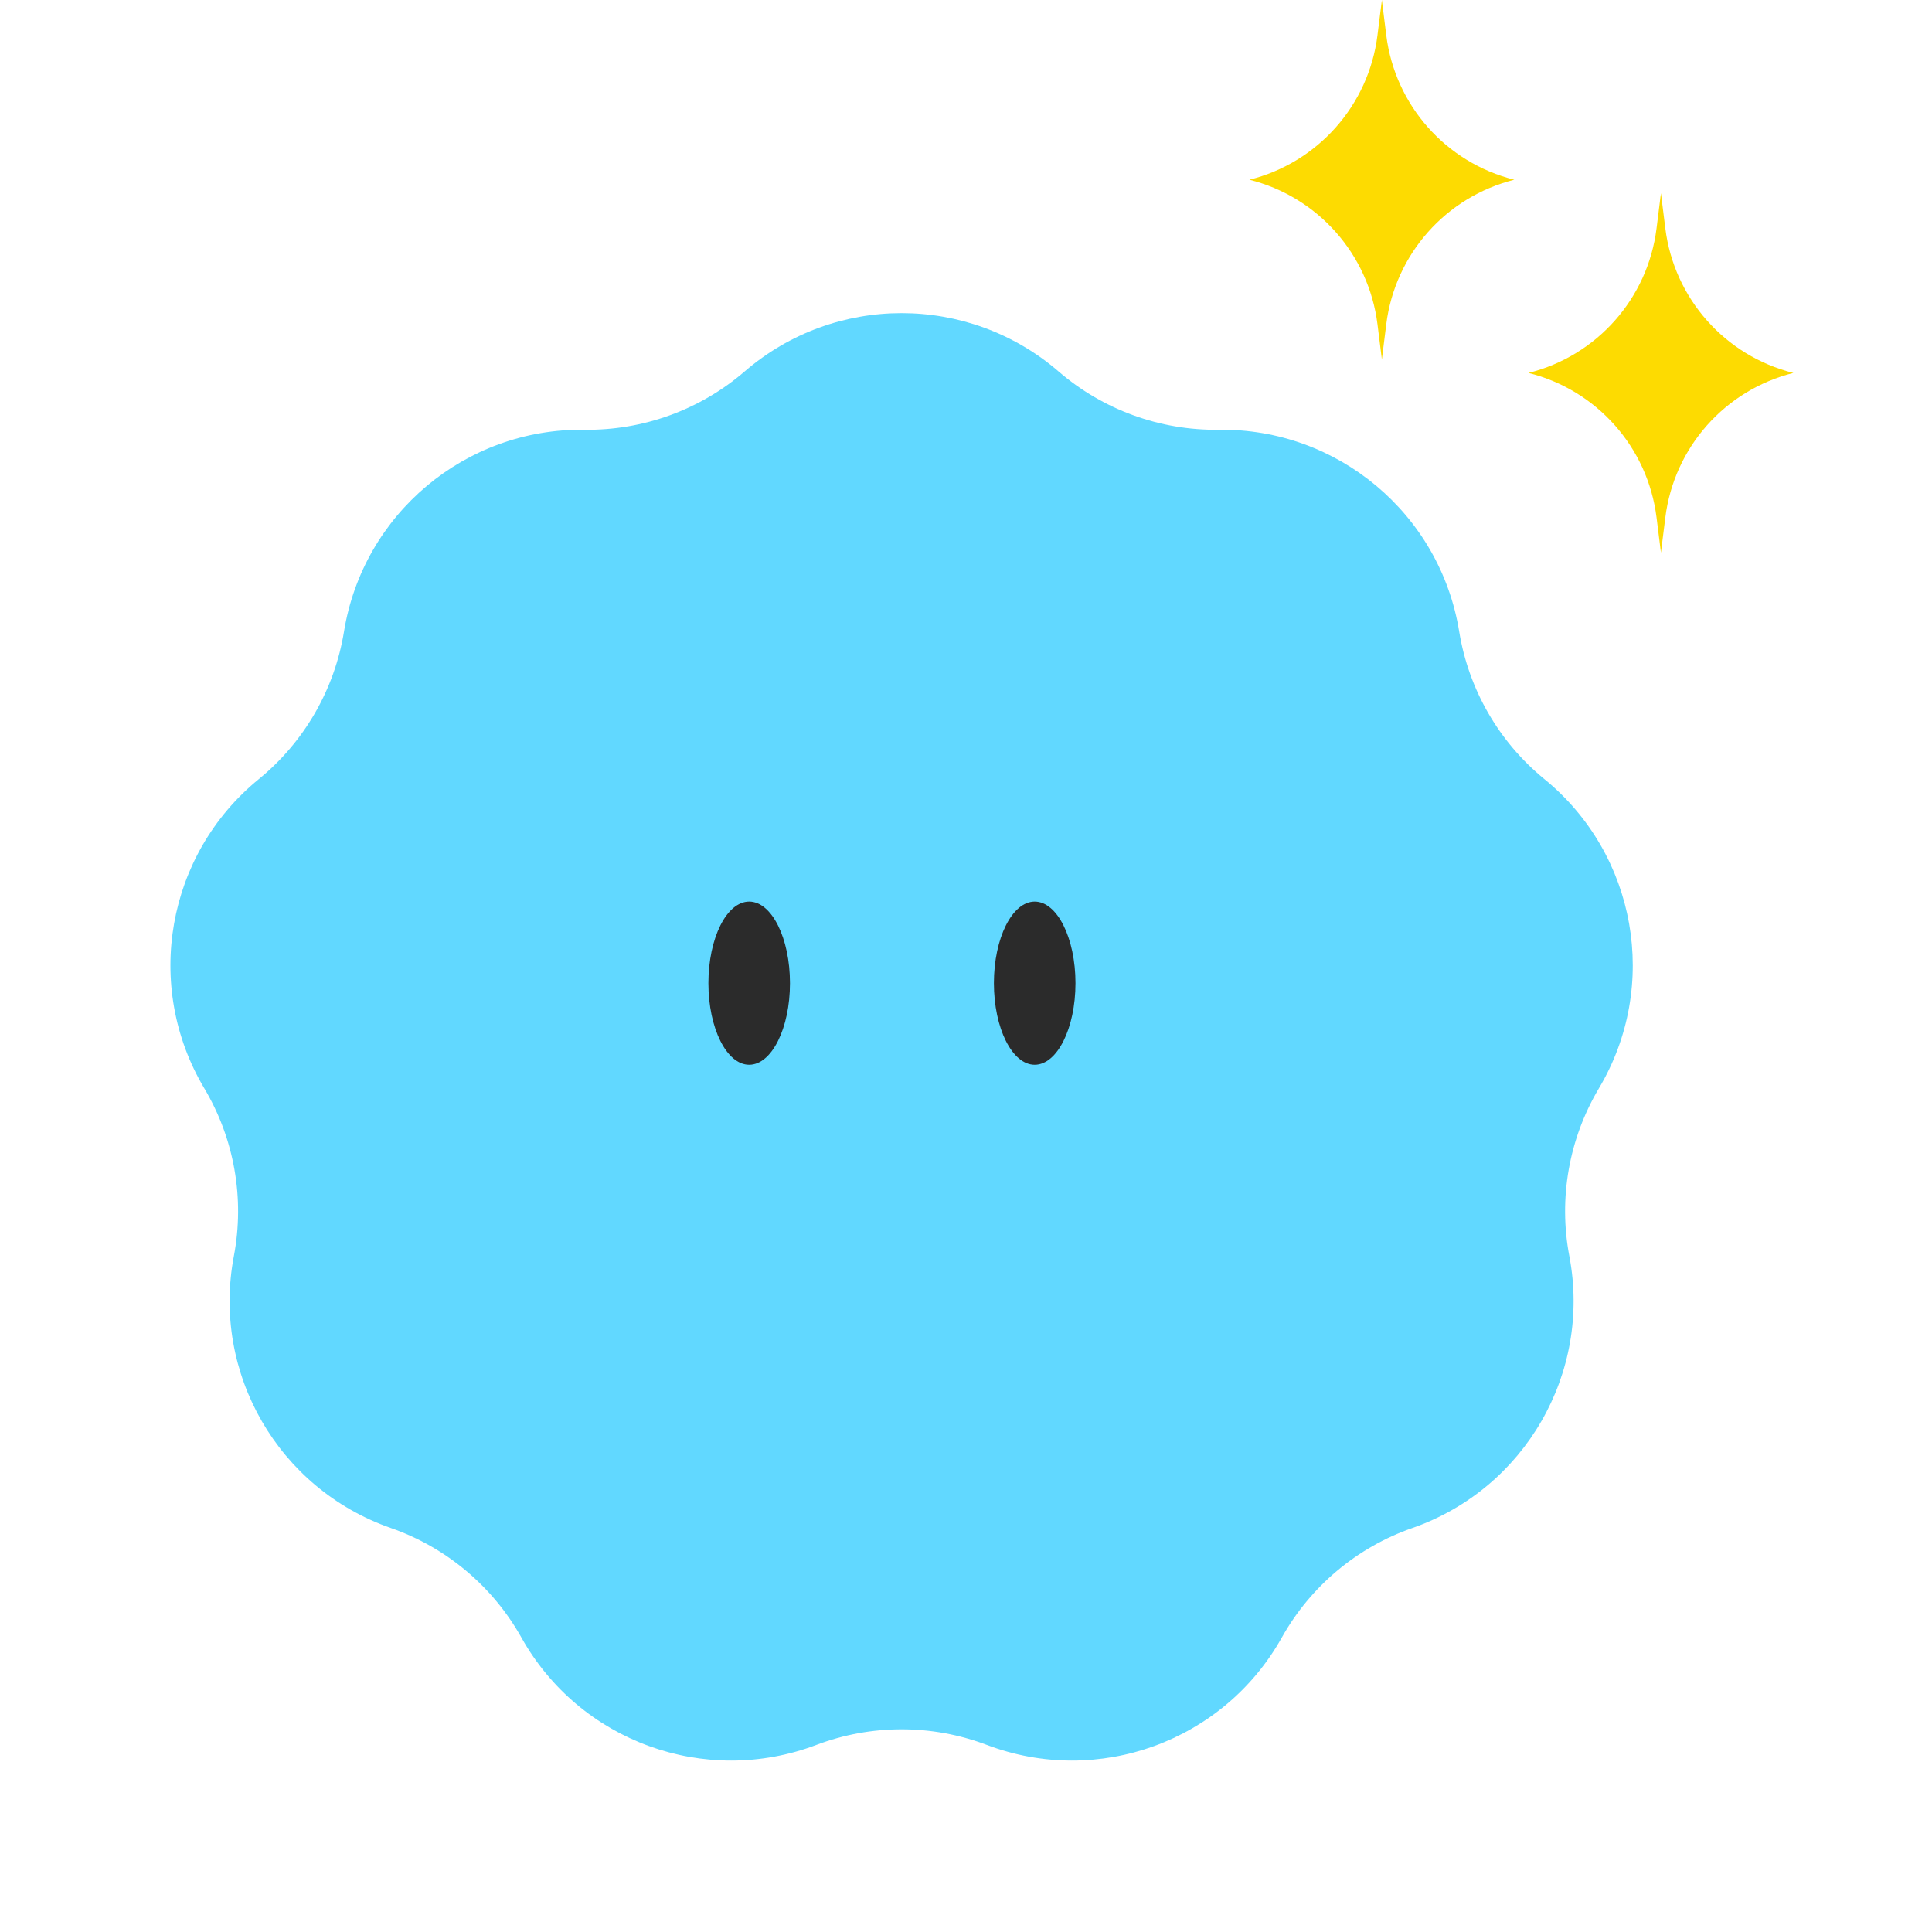 <svg width="90" height="90" viewBox="0 0 90 90" fill="none" xmlns="http://www.w3.org/2000/svg">
<path d="M58.203 8.373C61.391 7.576 63.76 4.902 64.168 1.642L64.373 -7.85836e-05L64.578 1.642C64.986 4.902 67.355 7.576 70.542 8.373C67.355 9.17 64.986 11.844 64.578 15.104L64.373 16.746L64.168 15.104C63.76 11.844 61.391 9.17 58.203 8.373Z" fill="#FDDB01"/>
<path d="M71.203 17.373C74.391 16.576 76.76 13.902 77.168 10.642L77.373 9L77.578 10.642C77.986 13.902 80.355 16.576 83.542 17.373C80.355 18.17 77.986 20.844 77.578 24.104L77.373 25.746L77.168 24.104C76.76 20.844 74.391 18.17 71.203 17.373Z" fill="#FDDB01"/>
<g filter="url(#filter0_ii_347_10773)">
<path d="M34.688 19.304C38.89 15.681 45.11 15.681 49.312 19.304C51.383 21.09 54.038 22.056 56.773 22.02C62.32 21.945 67.085 25.944 67.975 31.419C68.414 34.119 69.826 36.565 71.945 38.295C76.242 41.804 77.322 47.93 74.484 52.697C73.085 55.047 72.594 57.829 73.106 60.516C74.142 65.966 71.032 71.353 65.794 73.18C63.211 74.081 61.047 75.897 59.711 78.284C57.002 83.125 51.157 85.252 45.97 83.285C43.412 82.316 40.588 82.316 38.03 83.285C32.843 85.252 26.998 83.125 24.289 78.284C22.953 75.897 20.789 74.081 18.206 73.18C12.968 71.353 9.858 65.966 10.894 60.516C11.405 57.829 10.915 55.047 9.516 52.697C6.678 47.93 7.758 41.804 12.055 38.295C14.174 36.565 15.586 34.119 16.025 31.419C16.915 25.944 21.68 21.945 27.227 22.02C29.962 22.056 32.617 21.09 34.688 19.304Z" fill="#61D8FF"/>
</g>
<g filter="url(#filter1_ii_347_10773)">
<ellipse cx="34.9" cy="46.8" rx="1.9" ry="3.8" fill="#2B2B2B"/>
</g>
<g filter="url(#filter2_ii_347_10773)">
<ellipse cx="48.2" cy="46.8" rx="1.9" ry="3.8" fill="#2B2B2B"/>
</g>
<defs>
<filter id="filter0_ii_347_10773" x="7.939" y="12.587" width="68.122" height="75.427" filterUnits="userSpaceOnUse" color-interpolation-filters="sRGB">
<feFlood flood-opacity="0" result="BackgroundImageFix"/>
<feBlend mode="normal" in="SourceGraphic" in2="BackgroundImageFix" result="shape"/>
<feColorMatrix in="SourceAlpha" type="matrix" values="0 0 0 0 0 0 0 0 0 0 0 0 0 0 0 0 0 0 127 0" result="hardAlpha"/>
<feOffset dy="4"/>
<feGaussianBlur stdDeviation="2"/>
<feComposite in2="hardAlpha" operator="arithmetic" k2="-1" k3="1"/>
<feColorMatrix type="matrix" values="0 0 0 0 0.675 0 0 0 0 0.675 0 0 0 0 0.675 0 0 0 0.25 0"/>
<feBlend mode="normal" in2="shape" result="effect1_innerShadow_347_10773"/>
<feColorMatrix in="SourceAlpha" type="matrix" values="0 0 0 0 0 0 0 0 0 0 0 0 0 0 0 0 0 0 127 0" result="hardAlpha"/>
<feOffset dy="-6"/>
<feGaussianBlur stdDeviation="2"/>
<feComposite in2="hardAlpha" operator="arithmetic" k2="-1" k3="1"/>
<feColorMatrix type="matrix" values="0 0 0 0 0.141 0 0 0 0 0.141 0 0 0 0 0.141 0 0 0 0.25 0"/>
<feBlend mode="normal" in2="effect1_innerShadow_347_10773" result="effect2_innerShadow_347_10773"/>
</filter>
<filter id="filter1_ii_347_10773" x="33" y="42.1" width="3.8" height="8.5" filterUnits="userSpaceOnUse" color-interpolation-filters="sRGB">
<feFlood flood-opacity="0" result="BackgroundImageFix"/>
<feBlend mode="normal" in="SourceGraphic" in2="BackgroundImageFix" result="shape"/>
<feColorMatrix in="SourceAlpha" type="matrix" values="0 0 0 0 0 0 0 0 0 0 0 0 0 0 0 0 0 0 127 0" result="hardAlpha"/>
<feOffset dy="-1"/>
<feGaussianBlur stdDeviation="0.45"/>
<feComposite in2="hardAlpha" operator="arithmetic" k2="-1" k3="1"/>
<feColorMatrix type="matrix" values="0 0 0 0 1 0 0 0 0 1 0 0 0 0 1 0 0 0 0.25 0"/>
<feBlend mode="normal" in2="shape" result="effect1_innerShadow_347_10773"/>
<feColorMatrix in="SourceAlpha" type="matrix" values="0 0 0 0 0 0 0 0 0 0 0 0 0 0 0 0 0 0 127 0" result="hardAlpha"/>
<feOffset/>
<feGaussianBlur stdDeviation="0.4"/>
<feComposite in2="hardAlpha" operator="arithmetic" k2="-1" k3="1"/>
<feColorMatrix type="matrix" values="0 0 0 0 0.958 0 0 0 0 0.958 0 0 0 0 0.958 0 0 0 0.25 0"/>
<feBlend mode="normal" in2="effect1_innerShadow_347_10773" result="effect2_innerShadow_347_10773"/>
</filter>
<filter id="filter2_ii_347_10773" x="46.3" y="42.1" width="3.8" height="8.5" filterUnits="userSpaceOnUse" color-interpolation-filters="sRGB">
<feFlood flood-opacity="0" result="BackgroundImageFix"/>
<feBlend mode="normal" in="SourceGraphic" in2="BackgroundImageFix" result="shape"/>
<feColorMatrix in="SourceAlpha" type="matrix" values="0 0 0 0 0 0 0 0 0 0 0 0 0 0 0 0 0 0 127 0" result="hardAlpha"/>
<feOffset dy="-1"/>
<feGaussianBlur stdDeviation="0.45"/>
<feComposite in2="hardAlpha" operator="arithmetic" k2="-1" k3="1"/>
<feColorMatrix type="matrix" values="0 0 0 0 1 0 0 0 0 1 0 0 0 0 1 0 0 0 0.25 0"/>
<feBlend mode="normal" in2="shape" result="effect1_innerShadow_347_10773"/>
<feColorMatrix in="SourceAlpha" type="matrix" values="0 0 0 0 0 0 0 0 0 0 0 0 0 0 0 0 0 0 127 0" result="hardAlpha"/>
<feOffset/>
<feGaussianBlur stdDeviation="0.4"/>
<feComposite in2="hardAlpha" operator="arithmetic" k2="-1" k3="1"/>
<feColorMatrix type="matrix" values="0 0 0 0 0.958 0 0 0 0 0.958 0 0 0 0 0.958 0 0 0 0.25 0"/>
<feBlend mode="normal" in2="effect1_innerShadow_347_10773" result="effect2_innerShadow_347_10773"/>
</filter>
</defs>
</svg>
